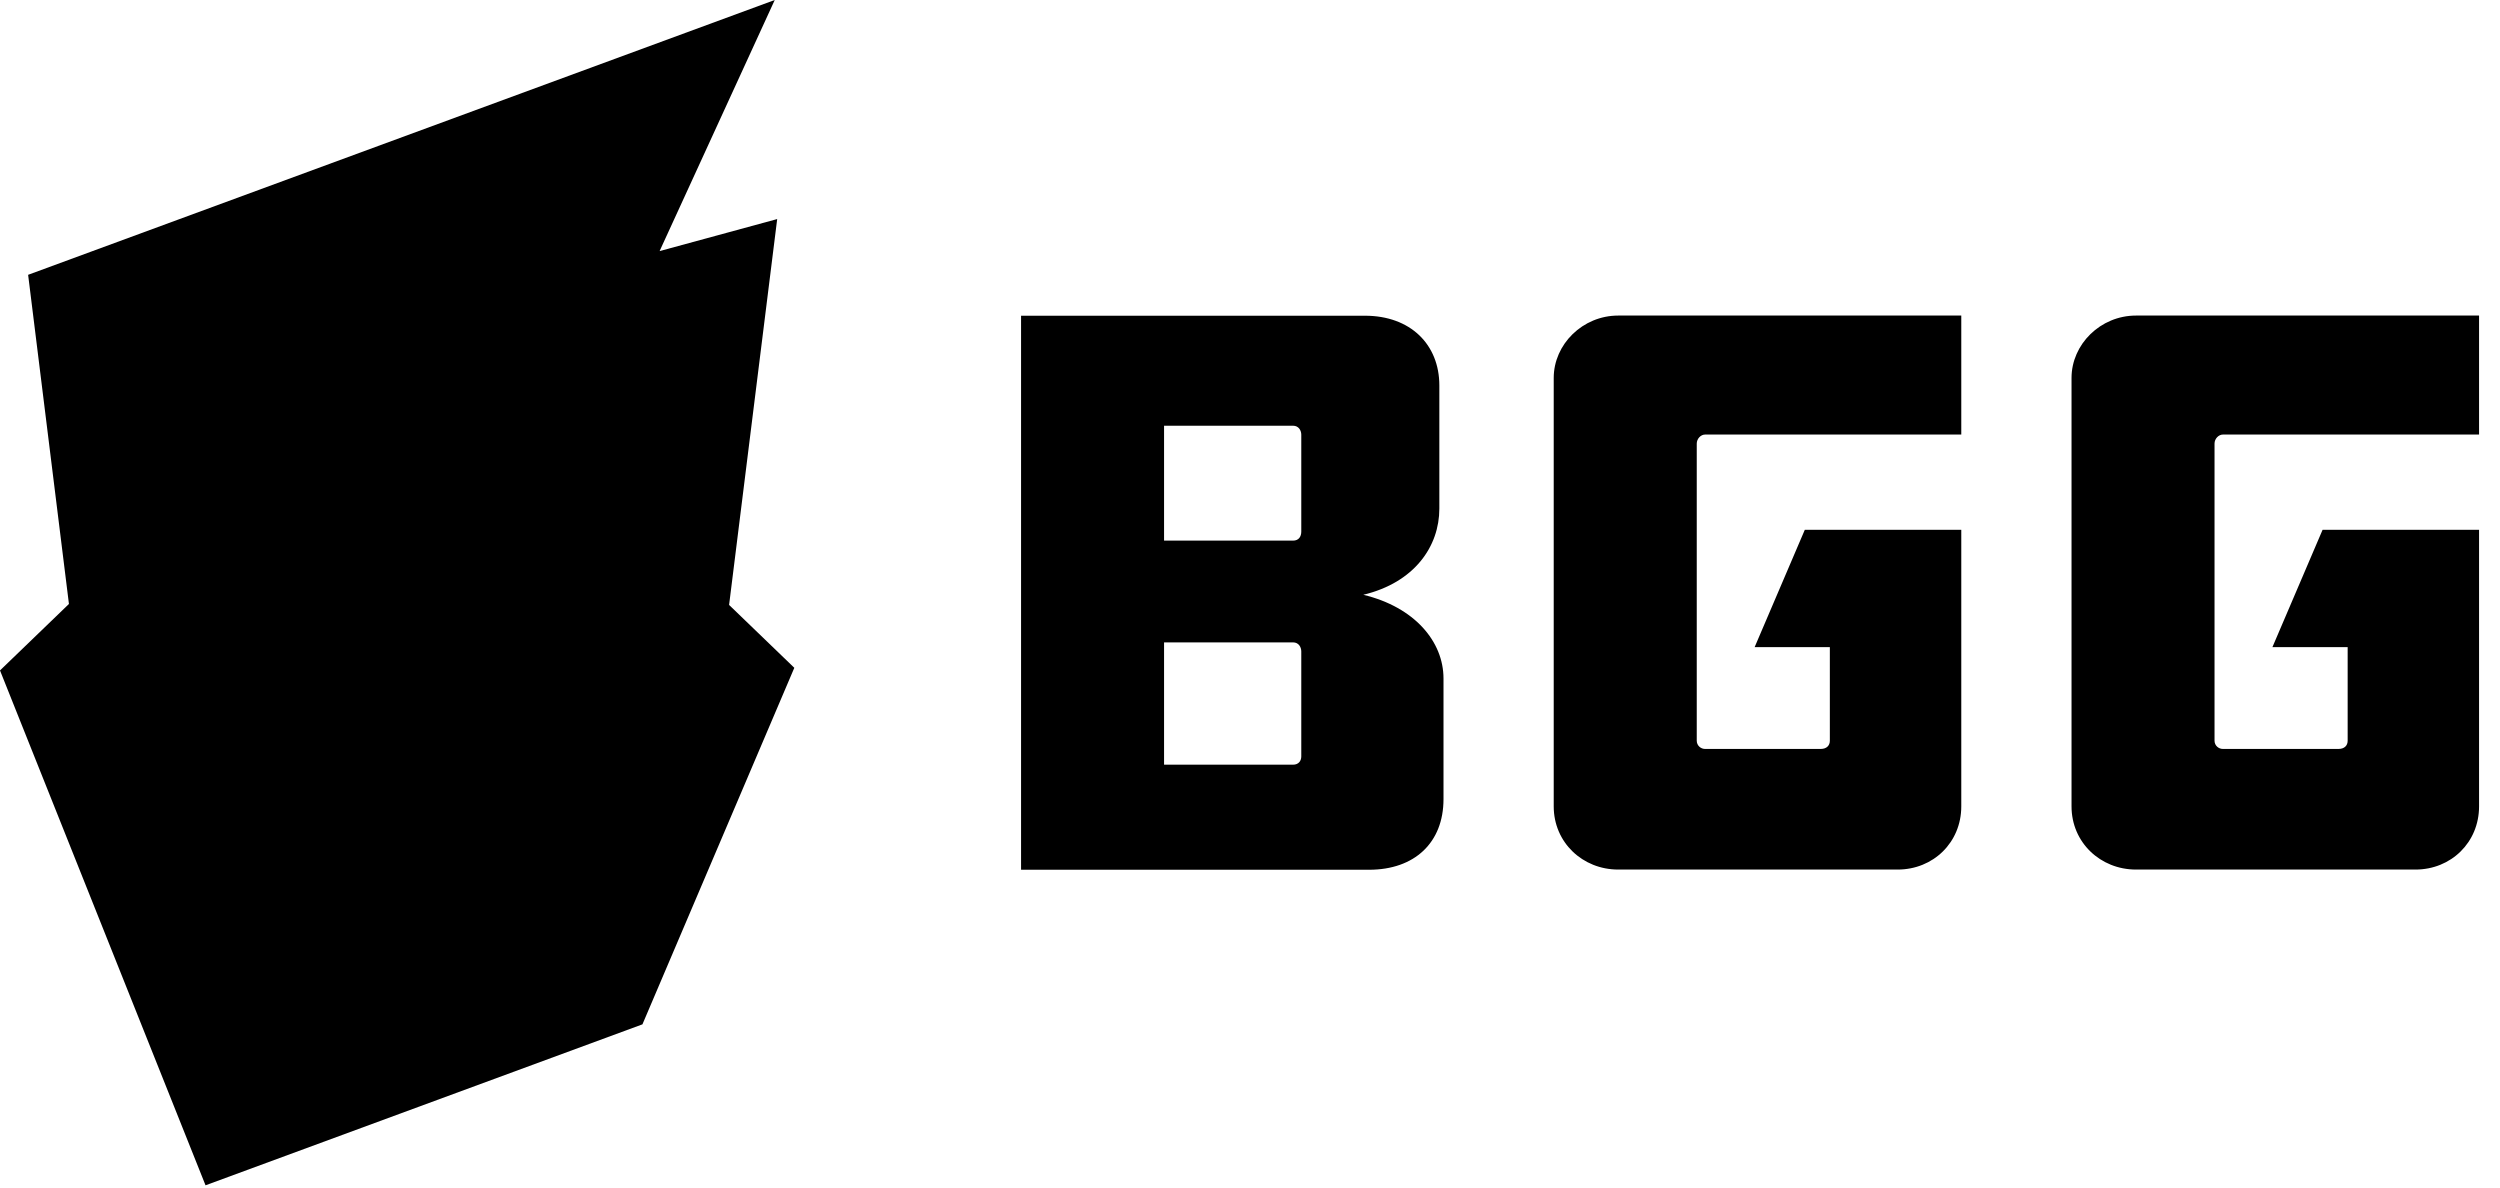<svg
  xmlns="http://www.w3.org/2000/svg"
  width="40"
  height="19"
  viewBox="0 0 80 38"
  class="fill-gray-500"
>
  <g>
    <path
      d="M41.641,20.845 C41.641,20.714 41.562,20.556 41.377,20.556 L37.25,20.556 L37.25,24.47 L41.377,24.47 C41.562,24.47 41.641,24.339 41.641,24.207 L41.641,20.845 Z M41.641,13.911 C41.641,13.78 41.562,13.623 41.377,13.623 L37.25,13.623 L37.25,17.3 L41.377,17.3 C41.562,17.3 41.641,17.168 41.641,17.01 L41.641,13.911 Z M32.674,27.832 L32.674,10.103 L43.678,10.103 C45.133,10.103 46.059,11.022 46.059,12.335 L46.059,16.275 C46.059,17.483 45.266,18.639 43.626,19.033 C45.266,19.427 46.192,20.53 46.192,21.712 L46.192,25.573 C46.192,26.965 45.266,27.832 43.811,27.832 L32.674,27.832 Z M57.754,16.953 L62.761,16.953 L62.761,25.804 C62.761,26.96 61.862,27.826 60.724,27.826 L51.783,27.826 C50.645,27.826 49.719,26.96 49.719,25.804 L49.719,12.094 C49.719,11.017 50.645,10.098 51.783,10.098 L62.761,10.098 L62.761,13.906 L54.56,13.906 C54.428,13.906 54.296,14.037 54.296,14.195 L54.296,23.703 C54.296,23.86 54.428,23.966 54.56,23.966 L58.264,23.966 C58.449,23.966 58.555,23.86 58.555,23.703 L58.555,20.709 L56.148,20.709 L57.754,16.953 Z M74.323,16.953 L79.33,16.953 L79.33,25.804 C79.33,26.96 78.431,27.826 77.294,27.826 L68.352,27.826 C67.215,27.826 66.289,26.96 66.289,25.804 L66.289,12.094 C66.289,11.017 67.215,10.098 68.352,10.098 L79.33,10.098 L79.33,13.906 L71.13,13.906 C70.998,13.906 70.865,14.037 70.865,14.195 L70.865,23.703 C70.865,23.86 70.998,23.966 71.13,23.966 L74.833,23.966 C75.019,23.966 75.125,23.86 75.125,23.703 L75.125,20.709 L72.717,20.709 L74.323,16.953 Z"></path>
    <polygon
      fill="currentColor"
      points="24.87 7.01 21.107 8.035 24.792 0 .9 8.794 2.206 19.327 0 21.454 6.577 37.93 20.558 32.779 25.418 21.37 23.331 19.358"
    ></polygon>
  </g>
</svg>
